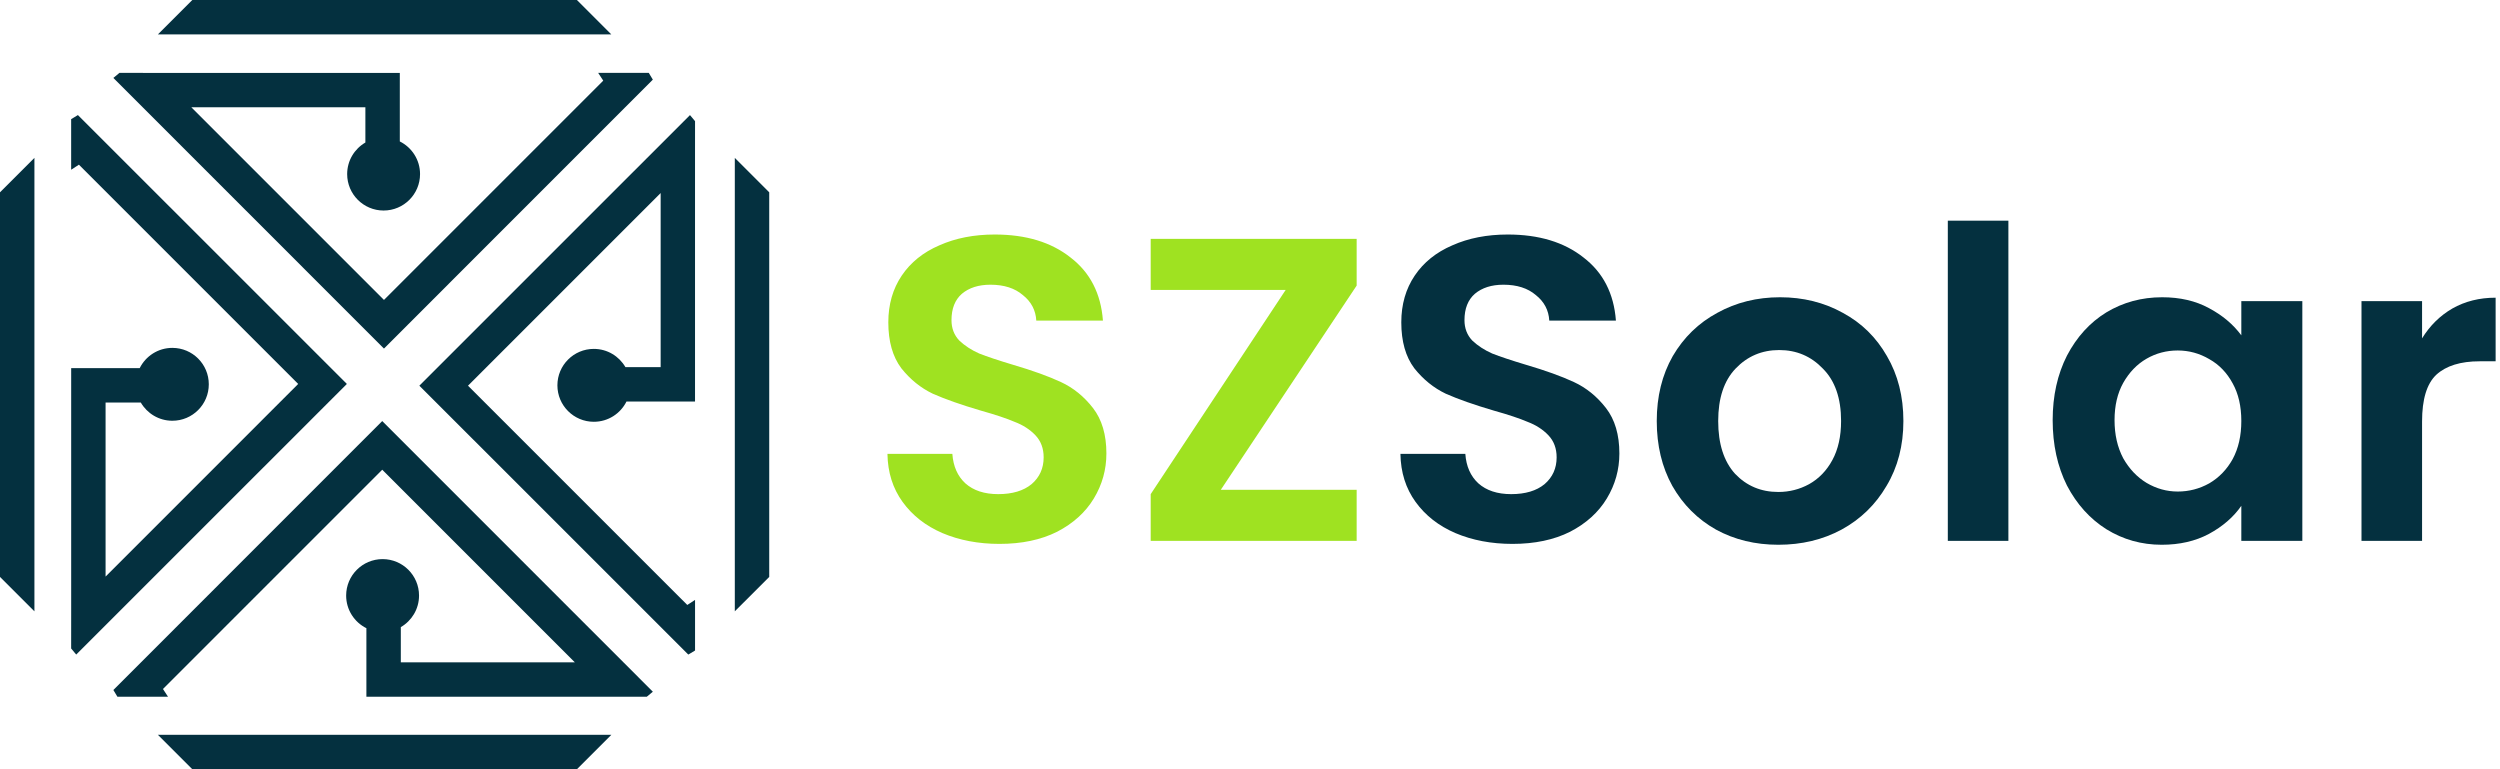 <svg width="104" height="32" viewBox="0 0 104 32" fill="none" xmlns="http://www.w3.org/2000/svg">
<path d="M41.58 22.626C40.704 22.626 39.912 22.476 39.204 22.176C38.508 21.876 37.956 21.444 37.548 20.88C37.14 20.316 36.93 19.65 36.918 18.882H39.618C39.654 19.398 39.834 19.806 40.158 20.106C40.494 20.406 40.95 20.556 41.526 20.556C42.114 20.556 42.576 20.418 42.912 20.142C43.248 19.854 43.416 19.482 43.416 19.026C43.416 18.654 43.302 18.348 43.074 18.108C42.846 17.868 42.558 17.682 42.21 17.55C41.874 17.406 41.406 17.25 40.806 17.082C39.99 16.842 39.324 16.608 38.808 16.38C38.304 16.14 37.866 15.786 37.494 15.318C37.134 14.838 36.954 14.202 36.954 13.41C36.954 12.666 37.14 12.018 37.512 11.466C37.884 10.914 38.406 10.494 39.078 10.206C39.75 9.906 40.518 9.756 41.382 9.756C42.678 9.756 43.728 10.074 44.532 10.71C45.348 11.334 45.798 12.21 45.882 13.338H43.11C43.086 12.906 42.9 12.552 42.552 12.276C42.216 11.988 41.766 11.844 41.202 11.844C40.71 11.844 40.314 11.97 40.014 12.222C39.726 12.474 39.582 12.84 39.582 13.32C39.582 13.656 39.69 13.938 39.906 14.166C40.134 14.382 40.41 14.562 40.734 14.706C41.07 14.838 41.538 14.994 42.138 15.174C42.954 15.414 43.62 15.654 44.136 15.894C44.652 16.134 45.096 16.494 45.468 16.974C45.84 17.454 46.026 18.084 46.026 18.864C46.026 19.536 45.852 20.16 45.504 20.736C45.156 21.312 44.646 21.774 43.974 22.122C43.302 22.458 42.504 22.626 41.58 22.626Z" fill="#9FE221"/>
<path d="M50.785 20.376H56.437V22.5H47.869V20.556L53.485 12.06H47.869V9.936H56.437V11.88L50.785 20.376Z" fill="#9FE221"/>
<path d="M62.92 22.626C62.044 22.626 61.252 22.476 60.544 22.176C59.848 21.876 59.296 21.444 58.888 20.88C58.48 20.316 58.27 19.65 58.258 18.882H60.958C60.994 19.398 61.174 19.806 61.498 20.106C61.834 20.406 62.29 20.556 62.866 20.556C63.454 20.556 63.916 20.418 64.252 20.142C64.588 19.854 64.756 19.482 64.756 19.026C64.756 18.654 64.642 18.348 64.414 18.108C64.186 17.868 63.898 17.682 63.55 17.55C63.214 17.406 62.746 17.25 62.146 17.082C61.33 16.842 60.664 16.608 60.148 16.38C59.644 16.14 59.206 15.786 58.834 15.318C58.474 14.838 58.294 14.202 58.294 13.41C58.294 12.666 58.48 12.018 58.852 11.466C59.224 10.914 59.746 10.494 60.418 10.206C61.09 9.906 61.858 9.756 62.722 9.756C64.018 9.756 65.068 10.074 65.872 10.71C66.688 11.334 67.138 12.21 67.222 13.338H64.45C64.426 12.906 64.24 12.552 63.892 12.276C63.556 11.988 63.106 11.844 62.542 11.844C62.05 11.844 61.654 11.97 61.354 12.222C61.066 12.474 60.922 12.84 60.922 13.32C60.922 13.656 61.03 13.938 61.246 14.166C61.474 14.382 61.75 14.562 62.074 14.706C62.41 14.838 62.878 14.994 63.478 15.174C64.294 15.414 64.96 15.654 65.476 15.894C65.992 16.134 66.436 16.494 66.808 16.974C67.18 17.454 67.366 18.084 67.366 18.864C67.366 19.536 67.192 20.16 66.844 20.736C66.496 21.312 65.986 21.774 65.314 22.122C64.642 22.458 63.844 22.626 62.92 22.626Z" fill="#04303F"/>
<path d="M73.979 22.662C73.019 22.662 72.155 22.452 71.387 22.032C70.619 21.6 70.013 20.994 69.569 20.214C69.137 19.434 68.921 18.534 68.921 17.514C68.921 16.494 69.143 15.594 69.587 14.814C70.043 14.034 70.661 13.434 71.441 13.014C72.221 12.582 73.091 12.366 74.051 12.366C75.011 12.366 75.881 12.582 76.661 13.014C77.441 13.434 78.053 14.034 78.497 14.814C78.953 15.594 79.181 16.494 79.181 17.514C79.181 18.534 78.947 19.434 78.479 20.214C78.023 20.994 77.399 21.6 76.607 22.032C75.827 22.452 74.951 22.662 73.979 22.662ZM73.979 20.466C74.435 20.466 74.861 20.358 75.257 20.142C75.665 19.914 75.989 19.578 76.229 19.134C76.469 18.69 76.589 18.15 76.589 17.514C76.589 16.566 76.337 15.84 75.833 15.336C75.341 14.82 74.735 14.562 74.015 14.562C73.295 14.562 72.689 14.82 72.197 15.336C71.717 15.84 71.477 16.566 71.477 17.514C71.477 18.462 71.711 19.194 72.179 19.71C72.659 20.214 73.259 20.466 73.979 20.466Z" fill="#04303F"/>
<path d="M83.549 9.18V22.5H81.029V9.18H83.549Z" fill="#04303F"/>
<path d="M85.391 17.478C85.391 16.47 85.589 15.576 85.985 14.796C86.393 14.016 86.939 13.416 87.623 12.996C88.319 12.576 89.093 12.366 89.945 12.366C90.689 12.366 91.337 12.516 91.889 12.816C92.453 13.116 92.903 13.494 93.239 13.95V12.528H95.777V22.5H93.239V21.042C92.915 21.51 92.465 21.9 91.889 22.212C91.325 22.512 90.671 22.662 89.927 22.662C89.087 22.662 88.319 22.446 87.623 22.014C86.939 21.582 86.393 20.976 85.985 20.196C85.589 19.404 85.391 18.498 85.391 17.478ZM93.239 17.514C93.239 16.902 93.119 16.38 92.879 15.948C92.639 15.504 92.315 15.168 91.907 14.94C91.499 14.7 91.061 14.58 90.593 14.58C90.125 14.58 89.693 14.694 89.297 14.922C88.901 15.15 88.577 15.486 88.325 15.93C88.085 16.362 87.965 16.878 87.965 17.478C87.965 18.078 88.085 18.606 88.325 19.062C88.577 19.506 88.901 19.848 89.297 20.088C89.705 20.328 90.137 20.448 90.593 20.448C91.061 20.448 91.499 20.334 91.907 20.106C92.315 19.866 92.639 19.53 92.879 19.098C93.119 18.654 93.239 18.126 93.239 17.514Z" fill="#04303F"/>
<path d="M100.758 14.076C101.082 13.548 101.502 13.134 102.018 12.834C102.546 12.534 103.146 12.384 103.818 12.384V15.03H103.152C102.36 15.03 101.76 15.216 101.352 15.588C100.956 15.96 100.758 16.608 100.758 17.532V22.5H98.238V12.528H100.758V14.076Z" fill="#04303F"/>
<path d="M8 0H24L25.431 1.432H6.568L8 0Z" fill="#04303F"/>
<path d="M24 32H8L6.568 30.568H25.432L24 32Z" fill="#04303F"/>
<path d="M32 8L32 24L30.568 25.431L30.568 6.568L32 8Z" fill="#04303F"/>
<path d="M3.38302e-07 24L4.11934e-06 8L1.432 6.568L1.432 25.432L3.38302e-07 24Z" fill="#04303F"/>
<path fill-rule="evenodd" clip-rule="evenodd" d="M16.985 13.489L15.973 14.501L4.716 3.242L4.968 3.032L6.529 3.033L16.632 3.033L16.632 5.884C17.131 6.132 17.474 6.647 17.474 7.242C17.474 8.079 16.795 8.758 15.958 8.758C15.121 8.758 14.442 8.079 14.442 7.242C14.442 6.681 14.747 6.191 15.2 5.929V4.463L12.296 4.463L8.632 4.463L7.96 4.463L15.973 12.477L25.095 3.355L24.884 3.032L25.418 3.032H26.989L27.158 3.313L16.985 13.489Z" fill="#04303F"/>
<path fill-rule="evenodd" clip-rule="evenodd" d="M14.889 18.528L15.901 17.516L27.158 28.775L26.906 28.985L25.345 28.984L15.242 28.984L15.242 26.133C14.743 25.885 14.4 25.37 14.4 24.775C14.4 23.938 15.079 23.259 15.916 23.259C16.753 23.259 17.432 23.938 17.432 24.775C17.432 25.336 17.127 25.826 16.674 26.088V27.554L19.578 27.554L23.242 27.554L23.914 27.554L15.901 19.54L6.779 28.662L6.99 28.985L6.456 28.985L4.885 28.985L4.716 28.704L14.889 18.528Z" fill="#04303F"/>
<path fill-rule="evenodd" clip-rule="evenodd" d="M18.457 17.057L17.445 16.045L28.703 4.788L28.914 5.04L28.913 6.601L28.913 16.703L26.062 16.703C25.814 17.203 25.299 17.546 24.703 17.546C23.866 17.546 23.188 16.867 23.188 16.03C23.188 15.193 23.866 14.514 24.703 14.514C25.265 14.514 25.754 14.819 26.017 15.272L27.483 15.272L27.483 12.367L27.483 8.703L27.483 8.031L19.469 16.045L28.591 25.166L28.914 24.956L28.914 25.49L28.914 27.061L28.633 27.23L18.457 17.057Z" fill="#04303F"/>
<path fill-rule="evenodd" clip-rule="evenodd" d="M13.417 14.96L14.43 15.972L3.17 27.23L2.96 26.977L2.961 25.416L2.961 15.314L5.812 15.314C6.06 14.815 6.575 14.472 7.17 14.472C8.008 14.472 8.686 15.15 8.686 15.987C8.686 16.825 8.008 17.503 7.17 17.503C6.609 17.503 6.12 17.198 5.857 16.745L4.392 16.745L4.392 19.65L4.392 23.314L4.392 23.986L12.405 15.972L3.283 6.851L2.96 7.061L2.96 6.527L2.96 4.956L3.241 4.787L13.417 14.96Z" fill="#04303F"/>
</svg>
